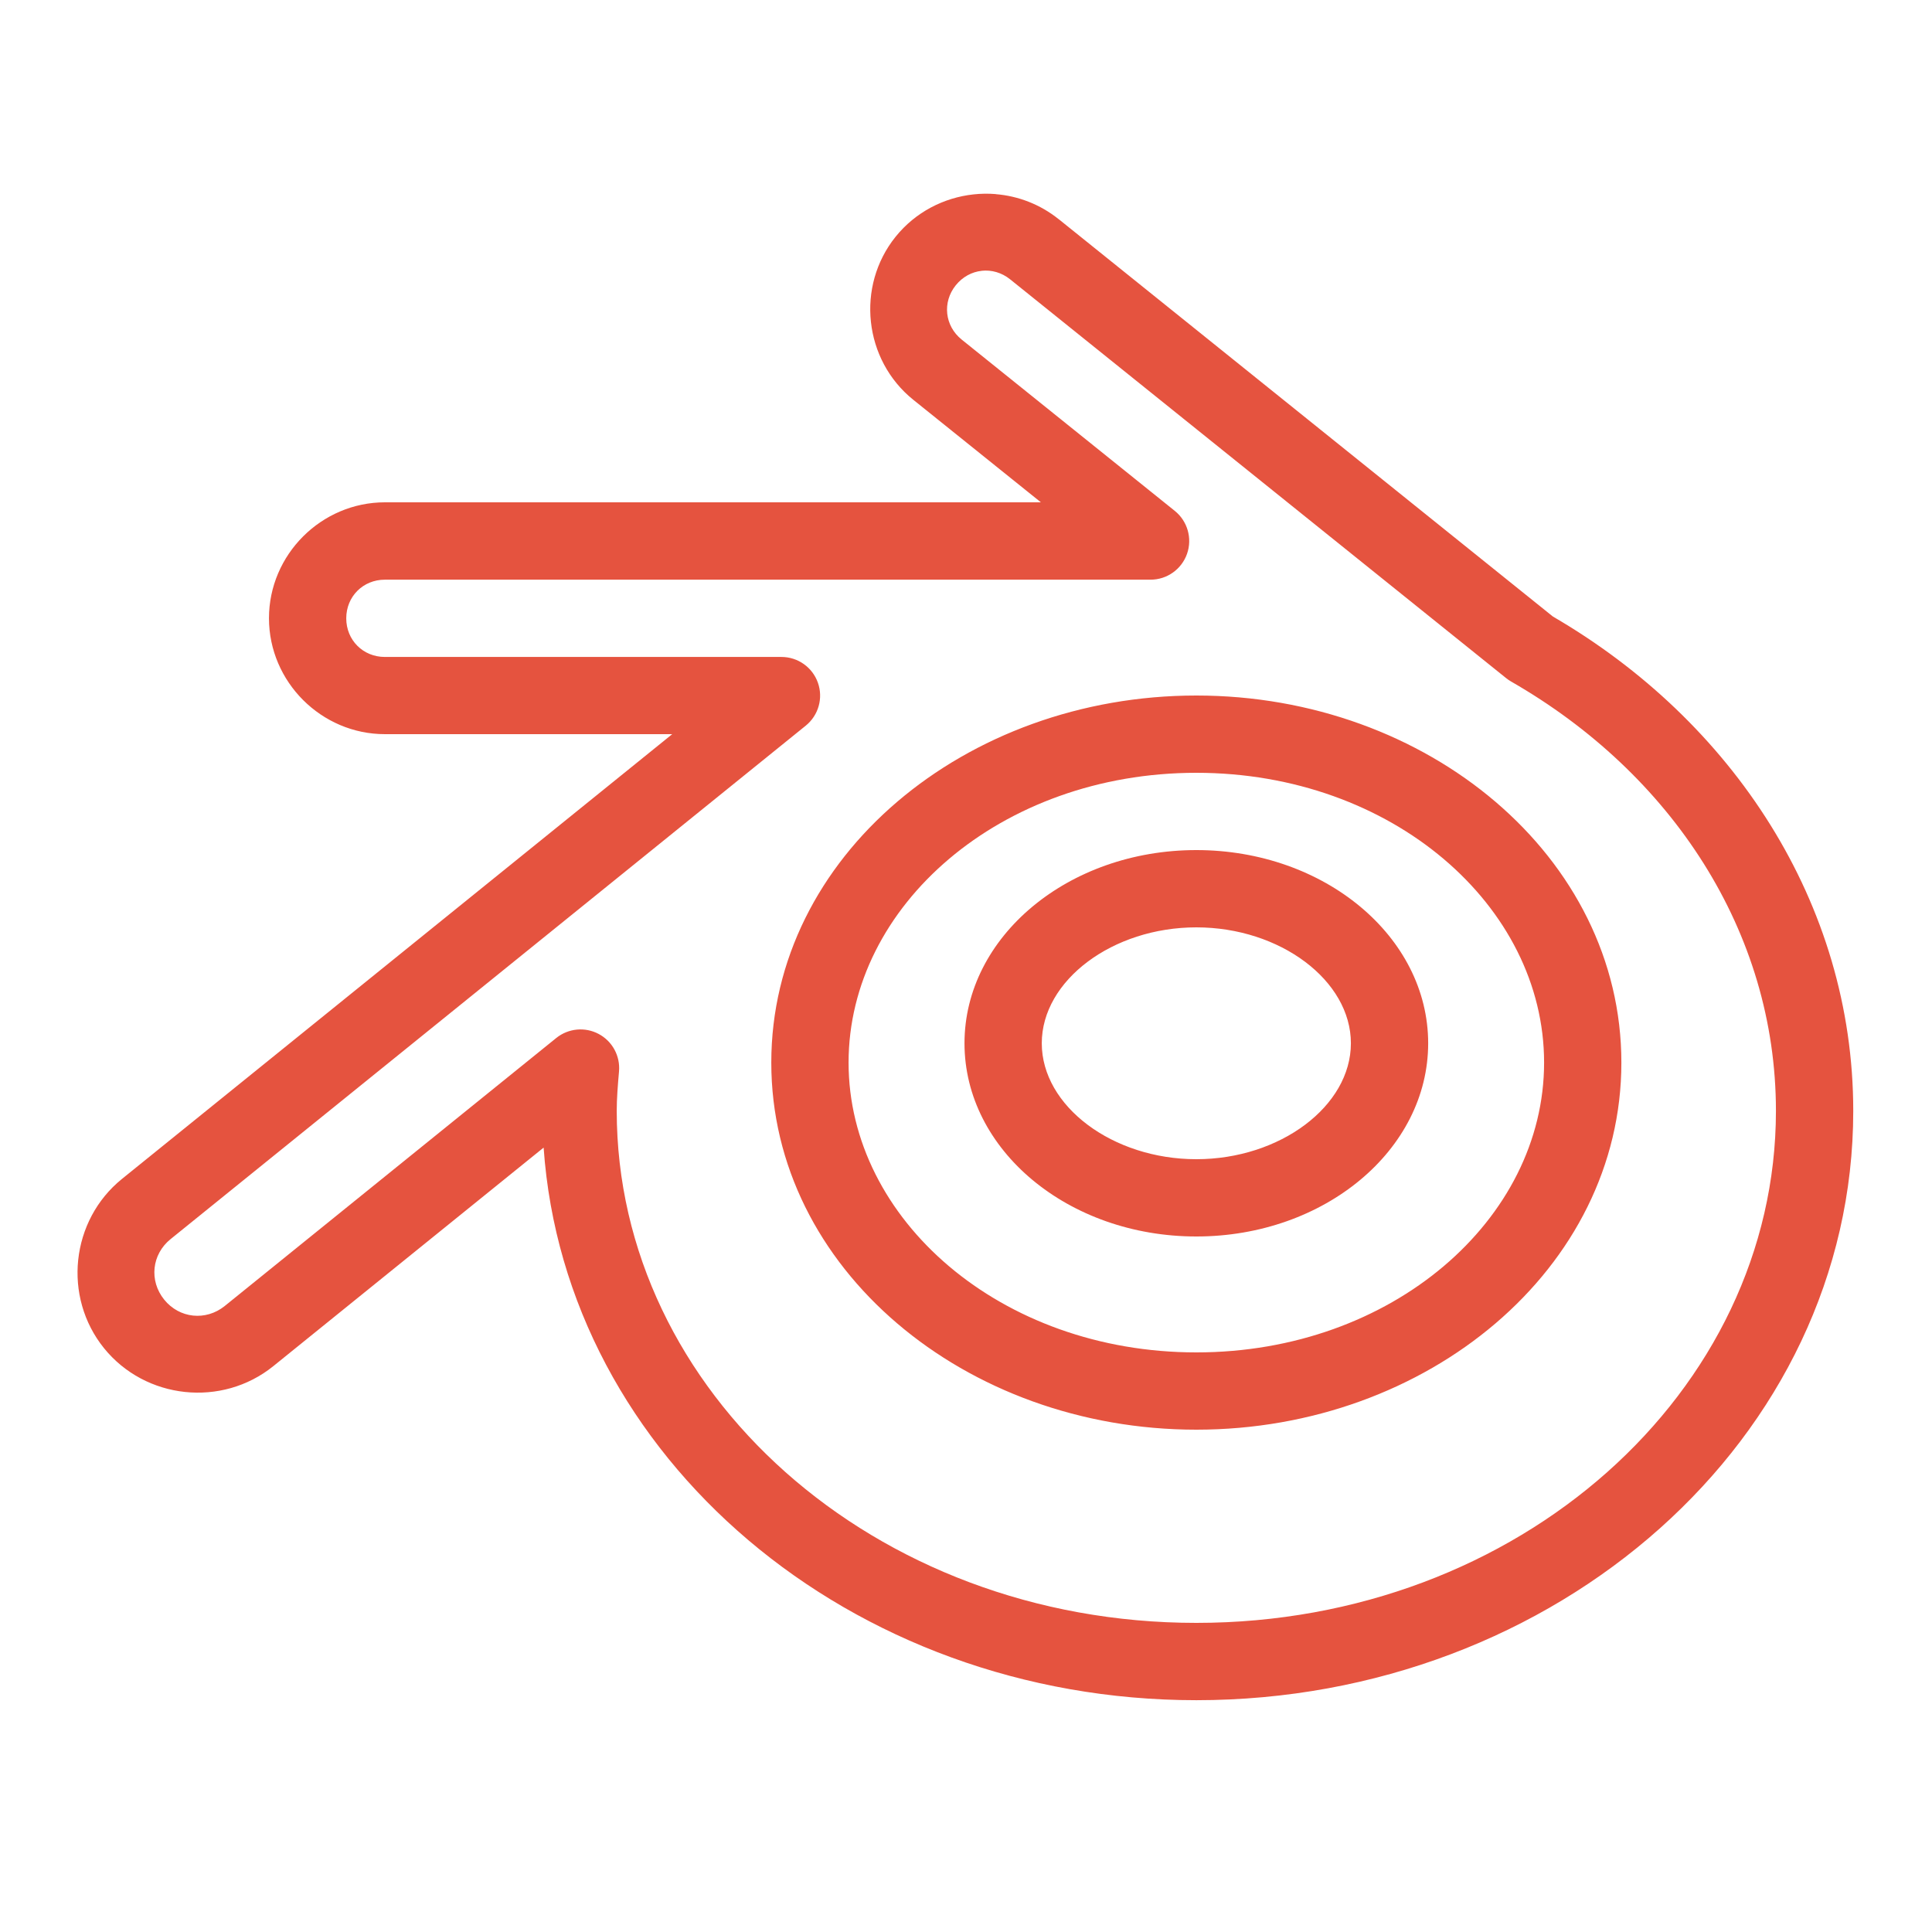 <svg xmlns="http://www.w3.org/2000/svg" xmlns:xlink="http://www.w3.org/1999/xlink" viewBox="0,0,256,256" width="50px" height="50px" fill-rule="nonzero"><g fill="#e5533f" fill-rule="nonzero" stroke="none" stroke-width="1" stroke-linecap="butt" stroke-linejoin="miter" stroke-miterlimit="10" stroke-dasharray="" stroke-dashoffset="0" font-family="none" font-weight="none" font-size="none" text-anchor="none" style="mix-blend-mode: normal"><g transform="scale(5.12,5.12)"><path d="M25.77,5.023c-0.192,-0.016 -0.385,-0.013 -0.576,0.008c-0.765,0.083 -1.5,0.455 -2.016,1.096c-1.031,1.282 -0.824,3.188 0.457,4.219l3.303,2.654h-16.977c-1.645,0 -3,1.355 -3,3c0,1.645 1.355,3 3,3h7.436l-14.24,11.51c-1.328,1.074 -1.538,3.052 -0.465,4.381c1.074,1.328 3.052,1.538 4.381,0.465l6.996,-5.656c0.559,8.018 7.932,14.301 16.893,14.301c9.318,0 17,-6.773 17,-15.25c0,-5.387 -3.132,-10.097 -7.773,-12.795l-12.791,-10.285c-0.001,0 -0.001,0 -0.002,0c-0.481,-0.386 -1.049,-0.599 -1.625,-0.646zM25.406,7.008c0.253,-0.027 0.516,0.044 0.736,0.221l12.838,10.322c0.041,0.033 0.084,0.062 0.129,0.088c4.15,2.382 6.852,6.47 6.852,11.111c0,7.263 -6.644,13.25 -15,13.25c-8.356,0 -15,-5.987 -15,-13.25c0,-0.319 0.027,-0.656 0.059,-1.021c0.035,-0.4 -0.172,-0.782 -0.526,-0.97c-0.354,-0.189 -0.787,-0.147 -1.099,0.105l-8.58,6.936c-0.489,0.393 -1.173,0.321 -1.566,-0.166c-0.395,-0.489 -0.322,-1.172 0.166,-1.566l16.439,-13.289c0.329,-0.267 0.455,-0.712 0.313,-1.111c-0.141,-0.399 -0.519,-0.666 -0.942,-0.666h-10.264c-0.565,0 -1,-0.435 -1,-1c0,-0.565 0.435,-1 1,-1h19.816c0.424,0 0.802,-0.268 0.943,-0.668c0.141,-0.4 0.014,-0.846 -0.316,-1.112l-5.516,-4.434c-0.439,-0.353 -0.506,-0.967 -0.152,-1.406c0.177,-0.219 0.417,-0.346 0.67,-0.373zM30.961,18c-5.982,0 -11,4.17 -11,9.5c0,5.33 5.018,9.5 11,9.5c5.982,0 11,-4.17 11,-9.5c0,-5.33 -5.018,-9.5 -11,-9.5zM30.961,20c5.064,0 9,3.442 9,7.5c0,4.058 -3.936,7.5 -9,7.5c-5.064,0 -9,-3.442 -9,-7.5c0,-4.058 3.936,-7.5 9,-7.5zM30.961,22c-3.314,0 -6,2.239 -6,5c0,2.761 2.686,5 6,5c3.314,0 6,-2.239 6,-5c0,-2.761 -2.686,-5 -6,-5zM30.961,24c2.168,0 4,1.374 4,3c0,1.626 -1.832,3 -4,3c-2.168,0 -4,-1.374 -4,-3c0,-1.626 1.832,-3 4,-3z"></path></g></g></svg>